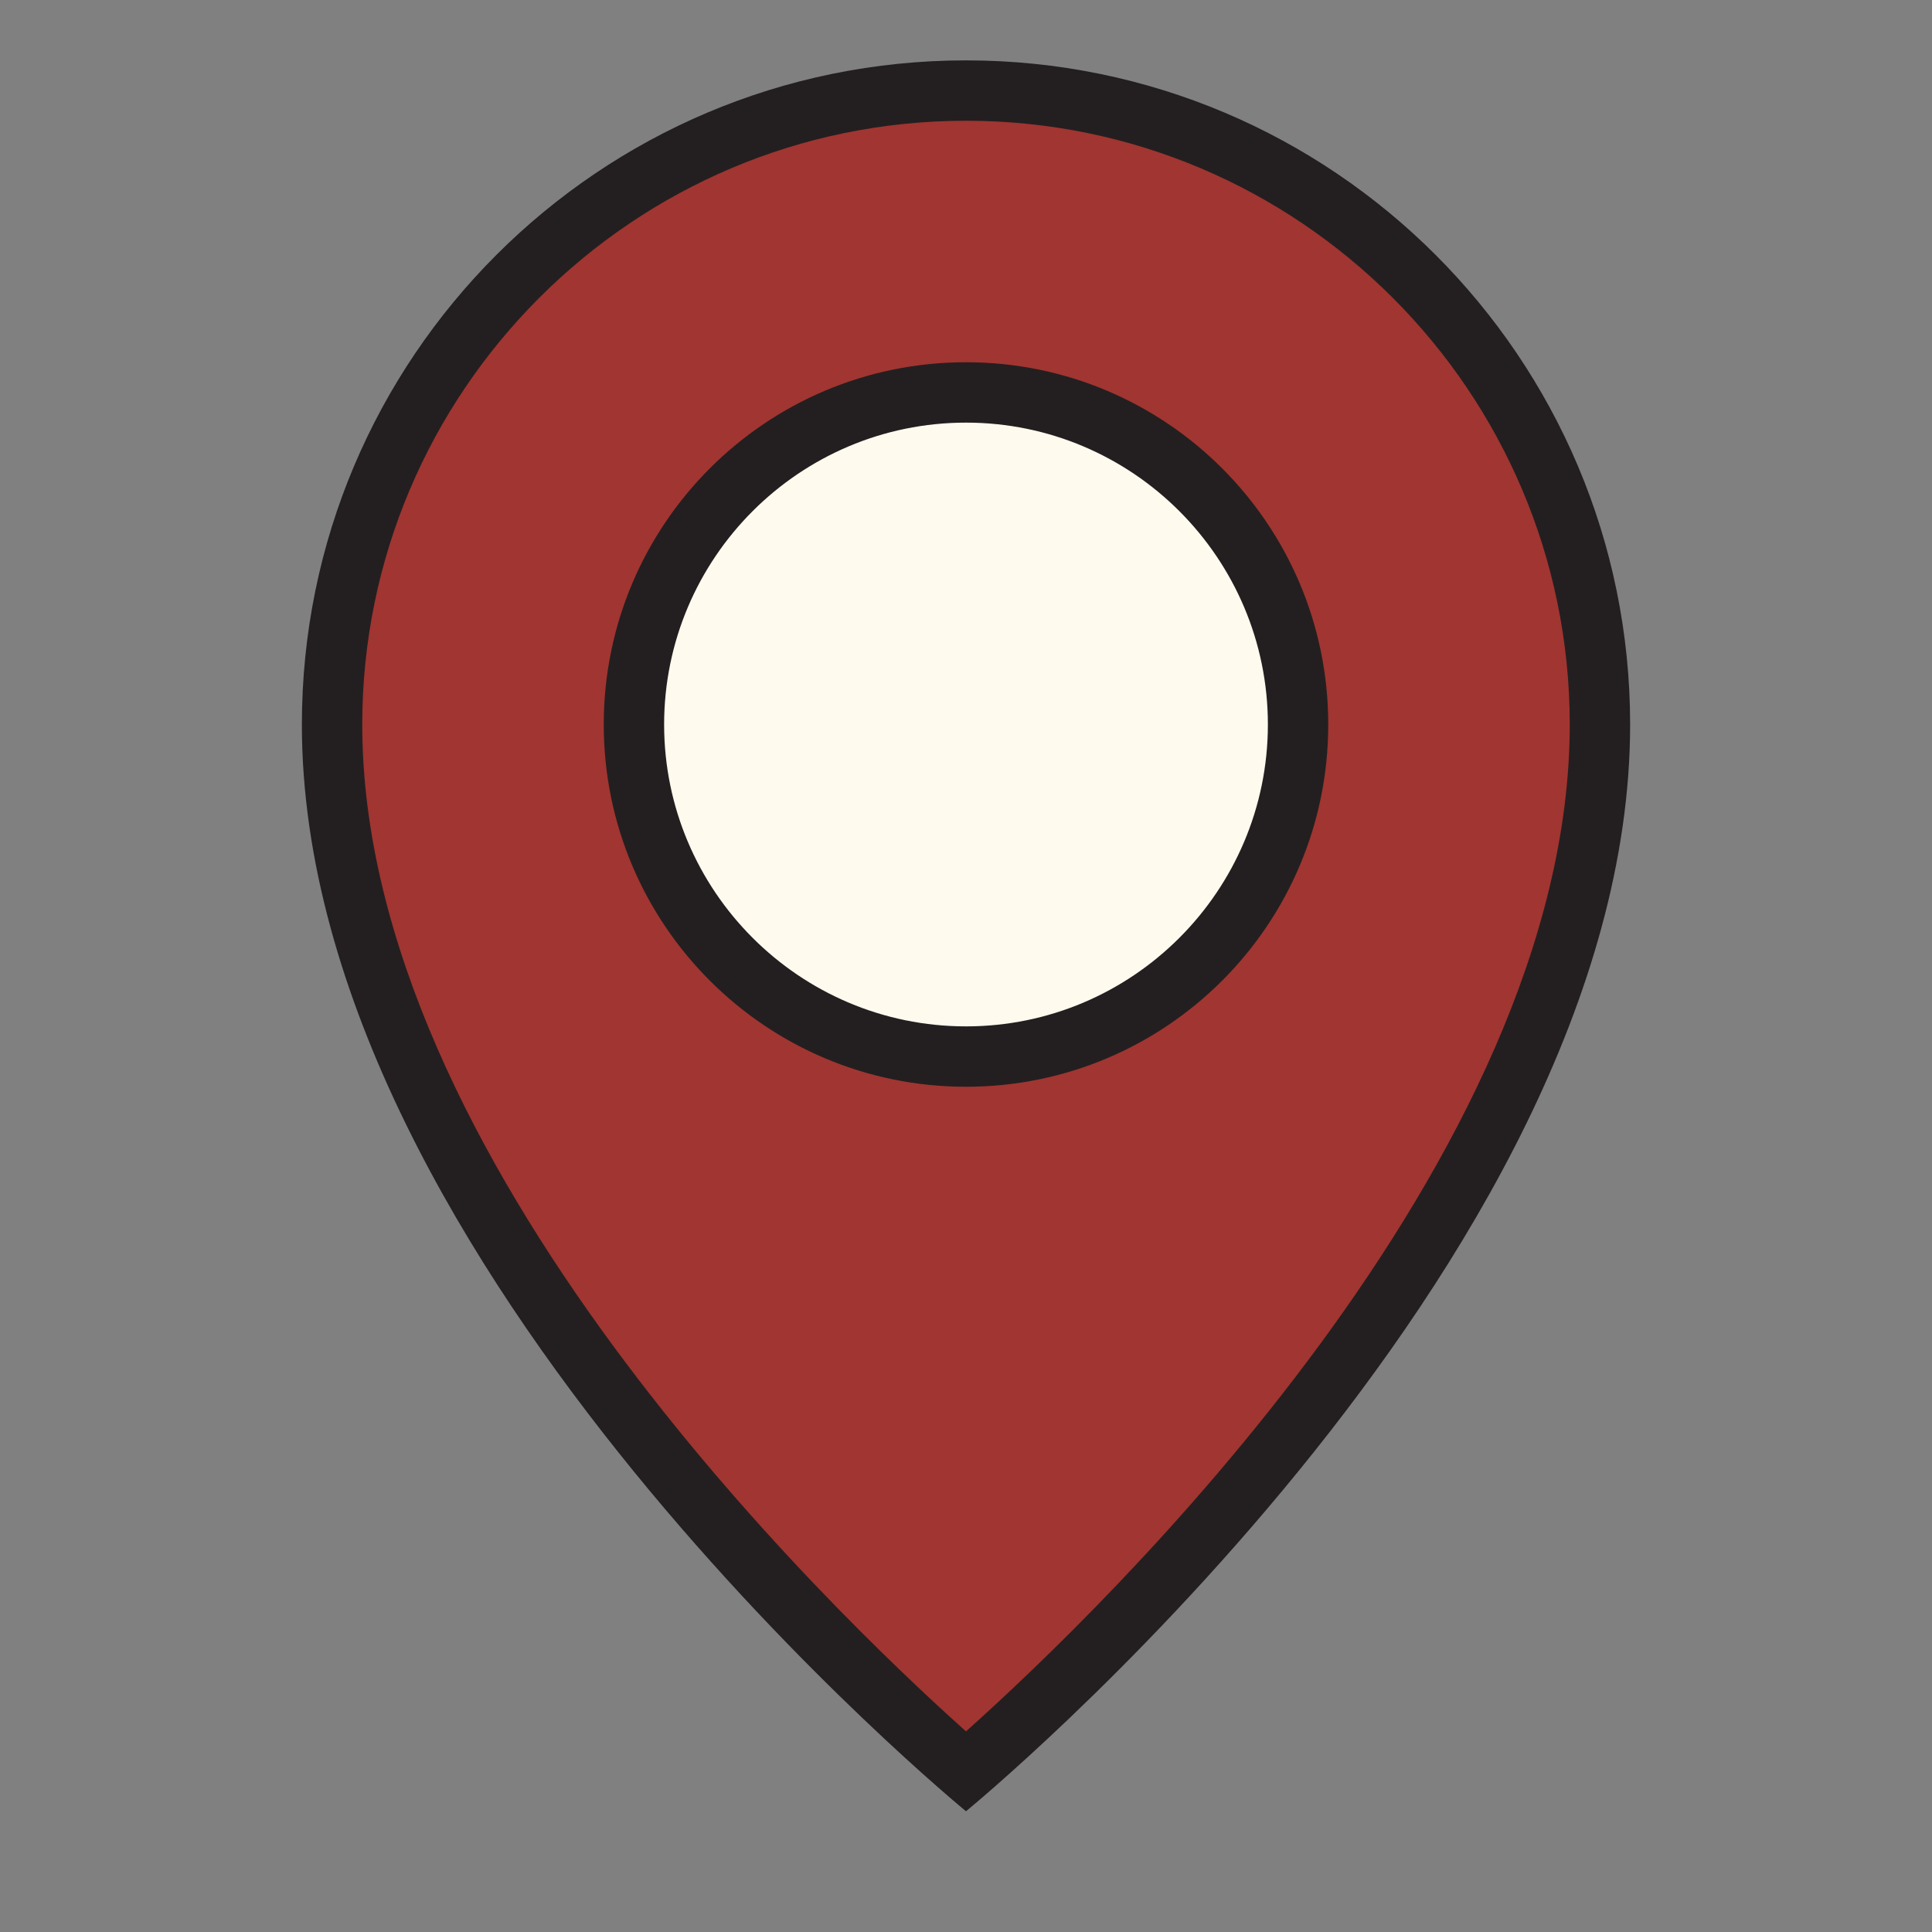 <?xml version="1.0" encoding="utf-8"?>
<!-- Uploaded to: SVG Repo, www.svgrepo.com, Generator: SVG Repo Mixer Tools -->
<svg version="1.1" id="Uploaded to svgrepo.com" xmlns="http://www.w3.org/2000/svg" xmlns:xlink="http://www.w3.org/1999/xlink" 
	 width="800px" height="800px" viewBox="0 0 32 32" xml:space="preserve">
<rect x="0" y="0" width="32" height="32" fill="#808080" stroke="none"/>
<style type="text/css">
	.avocado_een{fill:#231F20;}
	.avocado_zeventien{fill:#a13531;}
	.avocado_zes{fill:#FFFAEE;}
	.st0{fill:#EAD13F;}
	.st1{fill:#E0A838;}
	.st2{fill:#D1712A;}
	.st3{fill:#A3AEB5;}
	.st4{fill:#788287;}
	.st5{fill:#C3CC6A;}
	.st6{fill:#6F9B45;}
	.st7{fill:#248EBC;}
	.st8{fill:#8D3E93;}
	.st9{fill:#3D3935;}
	.st10{fill:#D36781;}
	.st11{fill:#E598A3;}
	.st12{fill:#716558;}
	.st13{fill:#AF9480;}
	.st14{fill:#DBD2C1;}
	.st15{fill:#231F20;}
</style>
<g>
	<path class="avocado_zeventien" d="M16,29.343C17.786,27.79,26.5,19.809,26.5,12c0-5.79-4.71-10.5-10.5-10.5S5.5,6.21,5.5,12
		C5.5,19.809,14.214,27.79,16,29.343z"/>
	<circle class="avocado_zes" cx="16" cy="12" r="5.5"/>
	<path class="avocado_een" d="M16,1C9.925,1,5,5.925,5,12c0,9,11,18,11,18s11-9,11-18C27,5.925,22.075,1,16,1z M16,28.677
		C13.71,26.629,6,19.202,6,12C6,6.486,10.486,2,16,2s10,4.486,10,10C26,19.202,18.29,26.629,16,28.677z M16,6c-3.314,0-6,2.686-6,6
		s2.686,6,6,6s6-2.686,6-6S19.314,6,16,6z M16,17c-2.757,0-5-2.243-5-5s2.243-5,5-5s5,2.243,5,5S18.757,17,16,17z"/>
</g>
</svg>